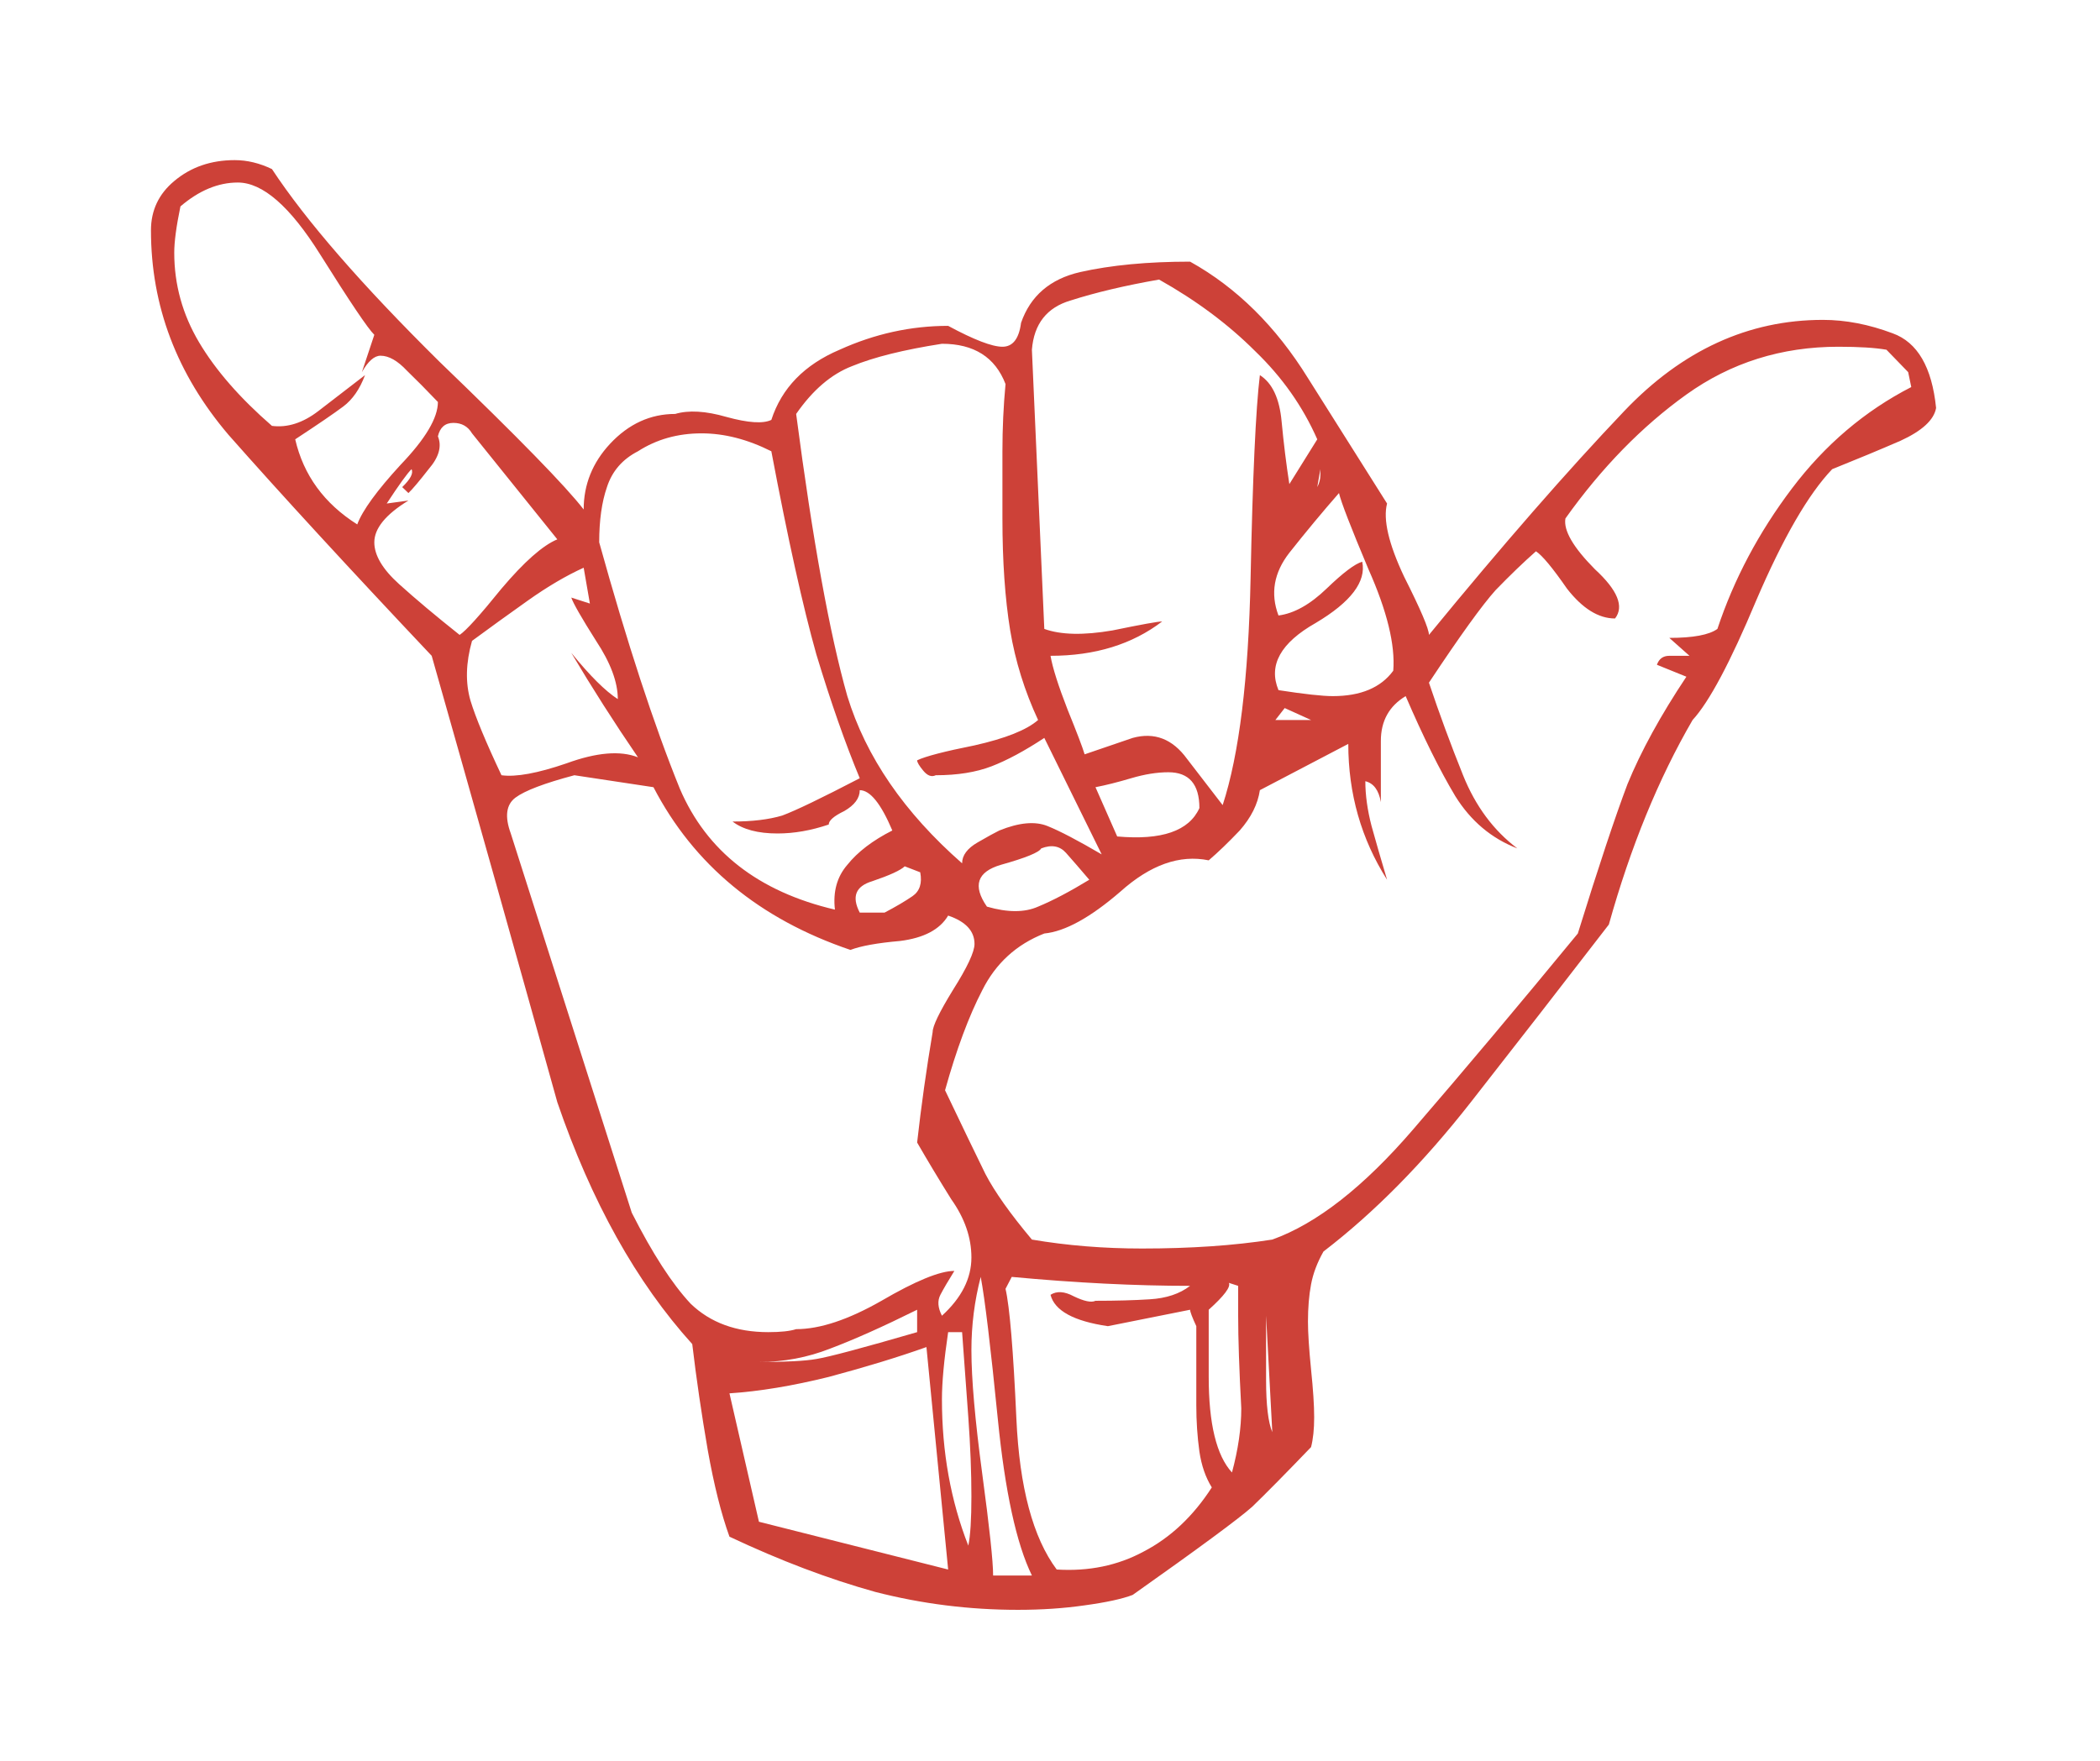 <svg width="118" height="99" viewBox="0 0 118 99" fill="none" xmlns="http://www.w3.org/2000/svg">
<g filter="url(#filter0_d_829_174)">
<path d="M8.483 12.944C8.483 11.825 8.919 10.902 9.791 10.175C10.72 9.392 11.853 9 13.189 9C13.886 9 14.584 9.168 15.281 9.503C17.198 12.413 20.335 16.021 24.693 20.329C29.108 24.58 31.81 27.35 32.797 28.636C32.797 27.238 33.291 26.007 34.279 24.944C35.325 23.825 36.545 23.266 37.939 23.266C38.694 23.042 39.653 23.098 40.815 23.433C42.035 23.769 42.877 23.825 43.342 23.601C43.923 21.811 45.201 20.497 47.177 19.657C49.152 18.762 51.185 18.315 53.277 18.315C54.729 19.098 55.746 19.489 56.327 19.489C56.908 19.489 57.257 19.042 57.373 18.147C57.896 16.636 59 15.685 60.684 15.294C62.427 14.902 64.49 14.706 66.872 14.706C69.486 16.161 71.694 18.343 73.495 21.252C75.296 24.105 76.778 26.454 77.94 28.301C77.707 29.196 78.027 30.566 78.898 32.413C79.828 34.259 80.293 35.349 80.293 35.685C84.418 30.65 88.078 26.454 91.273 23.098C94.526 19.685 98.245 17.979 102.428 17.979C103.706 17.979 105.013 18.231 106.349 18.734C107.744 19.238 108.557 20.636 108.79 22.93C108.673 23.601 108.005 24.217 106.785 24.776C105.623 25.28 104.345 25.811 102.951 26.371C101.614 27.769 100.191 30.231 98.68 33.755C97.228 37.224 96.037 39.461 95.108 40.468C93.19 43.769 91.622 47.601 90.402 51.965C87.903 55.21 85.318 58.538 82.645 61.951C79.973 65.363 77.213 68.161 74.367 70.342C74.018 70.958 73.785 71.573 73.669 72.189C73.553 72.804 73.495 73.503 73.495 74.286C73.495 74.902 73.553 75.797 73.669 76.972C73.785 78.091 73.844 78.986 73.844 79.657C73.844 80.328 73.785 80.888 73.669 81.335C72.217 82.846 71.113 83.965 70.358 84.692C69.603 85.363 67.366 87.014 63.647 89.643C63.066 89.867 62.166 90.063 60.946 90.23C59.784 90.398 58.535 90.482 57.199 90.482C54.468 90.482 51.795 90.147 49.181 89.475C46.567 88.748 43.836 87.713 40.989 86.37C40.524 85.084 40.118 83.461 39.769 81.503C39.421 79.489 39.13 77.503 38.898 75.545C35.76 72.077 33.233 67.545 31.316 61.951C28.992 53.615 26.639 45.252 24.257 36.86C19.609 31.937 15.804 27.797 12.841 24.441C9.936 21.028 8.483 17.196 8.483 12.944ZM10.139 11.601C9.907 12.72 9.791 13.587 9.791 14.203C9.791 15.993 10.255 17.671 11.185 19.238C12.114 20.804 13.48 22.371 15.281 23.937C16.152 24.049 17.024 23.769 17.895 23.098C18.767 22.427 19.638 21.755 20.51 21.084C20.219 21.867 19.812 22.454 19.29 22.846C18.767 23.238 17.866 23.853 16.588 24.692C17.053 26.706 18.215 28.301 20.074 29.475C20.364 28.692 21.178 27.573 22.514 26.119C23.908 24.664 24.606 23.489 24.606 22.594C23.966 21.923 23.386 21.336 22.863 20.832C22.34 20.273 21.846 19.993 21.381 19.993C21.033 19.993 20.684 20.301 20.335 20.916L21.033 18.818C20.684 18.483 19.667 16.972 17.982 14.287C16.298 11.601 14.758 10.259 13.364 10.259C12.26 10.259 11.185 10.706 10.139 11.601ZM65.129 15.713C63.212 16.049 61.556 16.441 60.162 16.888C58.825 17.28 58.099 18.203 57.983 19.657L58.68 35.349C59.61 35.685 60.888 35.713 62.514 35.433C64.141 35.098 65.071 34.93 65.303 34.93C63.618 36.217 61.527 36.86 59.029 36.86C59.145 37.531 59.464 38.538 59.987 39.881C60.51 41.168 60.83 42.007 60.946 42.398L63.647 41.475C64.868 41.14 65.884 41.531 66.698 42.65C67.511 43.713 68.179 44.58 68.702 45.252C69.632 42.398 70.154 38.147 70.271 32.496C70.387 26.79 70.561 22.986 70.793 21.084C71.491 21.531 71.897 22.398 72.014 23.685C72.13 24.916 72.275 26.091 72.449 27.21L74.018 24.692C73.205 22.846 72.043 21.196 70.532 19.741C69.022 18.231 67.221 16.888 65.129 15.713ZM52.928 19.322C50.779 19.657 49.094 20.077 47.874 20.58C46.712 21.028 45.666 21.923 44.736 23.266C45.666 30.37 46.625 35.657 47.612 39.126C48.658 42.538 50.808 45.671 54.061 48.524C54.061 48.077 54.352 47.685 54.933 47.349C55.514 47.014 55.92 46.79 56.153 46.678C57.257 46.231 58.157 46.147 58.854 46.426C59.551 46.706 60.568 47.238 61.904 48.021L58.68 41.475C57.576 42.203 56.589 42.734 55.717 43.07C54.846 43.405 53.8 43.573 52.58 43.573C52.347 43.685 52.115 43.601 51.883 43.322C51.65 43.042 51.534 42.846 51.534 42.734C51.999 42.51 53.074 42.231 54.758 41.895C56.501 41.503 57.692 41.028 58.331 40.468C57.576 38.846 57.053 37.168 56.763 35.433C56.472 33.643 56.327 31.545 56.327 29.14C56.327 27.853 56.327 26.594 56.327 25.364C56.327 24.077 56.385 22.818 56.501 21.587C55.92 20.077 54.729 19.322 52.928 19.322ZM106.001 19.657C105.362 19.545 104.461 19.489 103.299 19.489C100.104 19.489 97.257 20.385 94.759 22.175C92.261 23.965 89.995 26.287 87.962 29.14C87.845 29.811 88.397 30.762 89.617 31.993C90.895 33.168 91.273 34.091 90.75 34.762C89.821 34.762 88.92 34.203 88.049 33.084C87.235 31.909 86.654 31.21 86.306 30.986C85.609 31.601 84.853 32.329 84.04 33.168C83.285 34.007 82.035 35.741 80.293 38.37C80.874 40.105 81.513 41.839 82.21 43.573C82.907 45.307 83.924 46.678 85.26 47.685C83.807 47.126 82.645 46.147 81.774 44.748C80.903 43.294 79.973 41.419 78.985 39.126C78.056 39.685 77.591 40.524 77.591 41.643C77.591 42.818 77.591 43.965 77.591 45.084C77.475 44.412 77.184 44.021 76.719 43.909C76.719 44.692 76.836 45.531 77.068 46.426C77.3 47.266 77.591 48.273 77.94 49.447C76.487 47.154 75.761 44.608 75.761 41.811L70.793 44.412C70.677 45.196 70.3 45.951 69.661 46.678C69.022 47.349 68.441 47.909 67.918 48.356C66.291 48.021 64.635 48.608 62.95 50.119C61.265 51.573 59.842 52.356 58.68 52.468C57.111 53.084 55.95 54.147 55.194 55.657C54.439 57.112 53.742 58.986 53.103 61.279C54.09 63.349 54.846 64.916 55.368 65.979C55.891 66.986 56.763 68.216 57.983 69.671C59.958 70.007 62.021 70.174 64.17 70.174C66.901 70.174 69.341 70.007 71.491 69.671C73.989 68.776 76.632 66.706 79.421 63.461C82.268 60.161 85.347 56.496 88.659 52.468C89.821 48.72 90.75 45.923 91.447 44.077C92.203 42.231 93.306 40.217 94.759 38.035L93.103 37.364C93.219 37.028 93.452 36.86 93.8 36.86C94.149 36.86 94.526 36.86 94.933 36.86L93.8 35.853C95.137 35.853 96.037 35.685 96.502 35.349C97.431 32.552 98.826 29.923 100.685 27.462C102.544 25 104.781 23.098 107.395 21.755L107.221 20.916L106.001 19.657ZM26.523 24.357C26.29 23.965 25.942 23.769 25.477 23.769C25.012 23.769 24.722 24.021 24.606 24.524C24.838 25.084 24.664 25.699 24.083 26.371C23.56 27.042 23.182 27.489 22.95 27.713L22.601 27.378C23.066 26.93 23.24 26.594 23.124 26.371C22.892 26.594 22.427 27.238 21.73 28.301L22.95 28.133C21.672 28.916 21.033 29.699 21.033 30.482C21.033 31.21 21.497 31.993 22.427 32.832C23.357 33.671 24.489 34.622 25.826 35.685C26.174 35.461 26.959 34.594 28.179 33.084C29.457 31.573 30.503 30.65 31.316 30.315L26.523 24.357ZM35.848 25.364C34.976 25.811 34.395 26.482 34.105 27.378C33.814 28.217 33.669 29.252 33.669 30.482C35.237 36.133 36.748 40.748 38.2 44.328C39.711 47.853 42.616 50.119 46.915 51.126C46.799 50.119 47.031 49.279 47.612 48.608C48.193 47.881 49.036 47.238 50.14 46.678C49.501 45.168 48.891 44.412 48.31 44.412C48.31 44.86 48.019 45.252 47.438 45.587C46.857 45.867 46.567 46.119 46.567 46.343C45.579 46.678 44.62 46.846 43.691 46.846C42.587 46.846 41.745 46.622 41.163 46.175C42.267 46.175 43.197 46.063 43.952 45.839C44.708 45.559 46.16 44.86 48.31 43.741C47.496 41.783 46.683 39.461 45.87 36.776C45.114 34.091 44.272 30.287 43.342 25.364C42.006 24.692 40.699 24.357 39.421 24.357C38.084 24.357 36.893 24.692 35.848 25.364ZM74.192 26.371L74.018 27.378C74.134 27.154 74.192 26.93 74.192 26.706V26.371ZM75.238 27.713C74.308 28.776 73.379 29.895 72.449 31.07C71.578 32.189 71.374 33.364 71.839 34.594C72.711 34.482 73.611 33.979 74.541 33.084C75.47 32.189 76.138 31.685 76.545 31.573C76.778 32.692 75.906 33.839 73.931 35.014C71.956 36.133 71.258 37.392 71.839 38.79C73.292 39.014 74.308 39.126 74.889 39.126C76.458 39.126 77.591 38.65 78.288 37.699C78.404 36.245 77.94 34.343 76.894 31.993C75.906 29.643 75.354 28.217 75.238 27.713ZM32.797 31.909C31.81 32.356 30.764 32.972 29.66 33.755C28.556 34.538 27.511 35.294 26.523 36.021C26.174 37.252 26.145 38.37 26.436 39.377C26.726 40.328 27.307 41.727 28.179 43.573C28.992 43.685 30.212 43.461 31.839 42.902C33.524 42.287 34.86 42.175 35.848 42.566C34.511 40.608 33.262 38.65 32.1 36.692C33.146 37.979 34.017 38.846 34.715 39.294C34.715 38.343 34.308 37.252 33.495 36.021C32.681 34.734 32.216 33.923 32.1 33.587L33.146 33.923L32.797 31.909ZM73.669 40.468L72.188 39.797L71.665 40.468H73.669ZM61.556 44.245L62.776 47.014C65.274 47.238 66.814 46.706 67.395 45.419C67.395 44.077 66.814 43.405 65.652 43.405C65.013 43.405 64.316 43.517 63.56 43.741C62.805 43.965 62.137 44.133 61.556 44.245ZM32.275 43.573C30.59 44.021 29.486 44.44 28.963 44.832C28.44 45.224 28.353 45.895 28.701 46.846C30.967 53.951 33.233 61.056 35.499 68.161C36.661 70.454 37.765 72.161 38.811 73.279C39.914 74.342 41.367 74.874 43.168 74.874C43.865 74.874 44.388 74.818 44.736 74.706C46.073 74.706 47.67 74.174 49.53 73.112C51.447 71.993 52.812 71.433 53.626 71.433C53.277 71.993 53.016 72.44 52.841 72.776C52.667 73.112 52.696 73.503 52.928 73.951C54.032 72.944 54.584 71.853 54.584 70.678C54.584 69.559 54.206 68.468 53.451 67.405C52.754 66.287 52.115 65.224 51.534 64.216C51.766 62.147 52.057 60.077 52.406 58.007C52.406 57.671 52.783 56.888 53.538 55.657C54.352 54.37 54.758 53.503 54.758 53.056C54.758 52.328 54.265 51.797 53.277 51.461C52.812 52.245 51.912 52.72 50.575 52.888C49.297 53 48.368 53.168 47.787 53.391C42.674 51.657 38.985 48.608 36.719 44.245L32.275 43.573ZM58.506 47.685C58.39 47.909 57.634 48.217 56.24 48.608C54.904 49 54.642 49.783 55.456 50.958C56.618 51.294 57.576 51.294 58.331 50.958C59.145 50.622 60.103 50.119 61.207 49.447C60.684 48.832 60.249 48.328 59.9 47.937C59.551 47.545 59.087 47.461 58.506 47.685ZM50.837 48.692C50.604 48.916 49.994 49.196 49.007 49.531C48.077 49.811 47.845 50.398 48.31 51.294H49.704C50.343 50.958 50.866 50.65 51.273 50.37C51.679 50.091 51.825 49.643 51.708 49.028L50.837 48.692ZM56.85 71.769L56.501 72.44C56.734 73.447 56.937 75.881 57.111 79.741C57.286 83.601 58.041 86.426 59.377 88.216C61.178 88.328 62.805 87.993 64.257 87.209C65.768 86.426 67.046 85.223 68.092 83.601C67.743 83.042 67.511 82.37 67.395 81.587C67.279 80.748 67.221 79.881 67.221 78.986V76.049C67.221 75.601 67.221 75.098 67.221 74.538C66.988 74.035 66.872 73.727 66.872 73.615L62.253 74.538C60.336 74.258 59.261 73.671 59.029 72.776C59.377 72.552 59.813 72.58 60.336 72.86C60.917 73.14 61.324 73.224 61.556 73.112C62.718 73.112 63.735 73.084 64.606 73.028C65.536 72.972 66.291 72.72 66.872 72.272C63.793 72.272 60.452 72.105 56.85 71.769ZM55.107 71.769C54.758 73.112 54.584 74.482 54.584 75.881C54.584 77.503 54.788 79.825 55.194 82.846C55.601 85.867 55.804 87.769 55.804 88.552H57.983C57.111 86.762 56.472 83.825 56.066 79.741C55.659 75.657 55.339 73 55.107 71.769ZM69.051 72.105C69.167 72.328 68.789 72.832 67.918 73.615V77.391C67.918 80.021 68.353 81.811 69.225 82.762C69.573 81.475 69.748 80.272 69.748 79.153C69.632 76.972 69.573 75.237 69.573 73.951V72.272L69.051 72.105ZM51.534 73.615C49.617 74.566 47.99 75.293 46.654 75.797C45.376 76.3 44.039 76.552 42.645 76.552C44.156 76.552 45.23 76.496 45.87 76.384C46.567 76.272 48.455 75.769 51.534 74.874V73.615ZM71.142 73.951V77.559C71.142 78.958 71.258 79.937 71.491 80.496L71.142 73.951ZM53.277 74.874C53.045 76.44 52.928 77.699 52.928 78.65C52.928 81.615 53.422 84.356 54.41 86.874C54.526 86.314 54.584 85.391 54.584 84.105C54.584 82.762 54.526 81.279 54.41 79.657C54.294 78.035 54.178 76.44 54.061 74.874H53.277ZM52.057 75.713C50.488 76.272 48.658 76.832 46.567 77.391C44.533 77.895 42.674 78.203 40.989 78.314L42.645 85.531L53.277 88.216L52.057 75.713Z" fill="#CD4138"/>
</g>
<defs>
<filter id="filter0_d_829_174" x="0.126" y="0.643" width="117.02" height="98.197" filterUnits="userSpaceOnUse" color-interpolation-filters="sRGB">
<feFlood flood-opacity="0" result="BackgroundImageFix"/>
<feColorMatrix in="SourceAlpha" type="matrix" values="0 0 0 0 0 0 0 0 0 0 0 0 0 0 0 0 0 0 127 0" result="hardAlpha"/>
<feOffset/>
<feGaussianBlur stdDeviation="4.179"/>
<feColorMatrix type="matrix" values="0 0 0 0 0.804 0 0 0 0 0.255 0 0 0 0 0.22 0 0 0 0.9 0"/>
<feBlend mode="normal" in2="BackgroundImageFix" result="effect1_dropShadow_829_174"/>
<feBlend mode="normal" in="SourceGraphic" in2="effect1_dropShadow_829_174" result="shape"/>
</filter>
</defs>
</svg>
